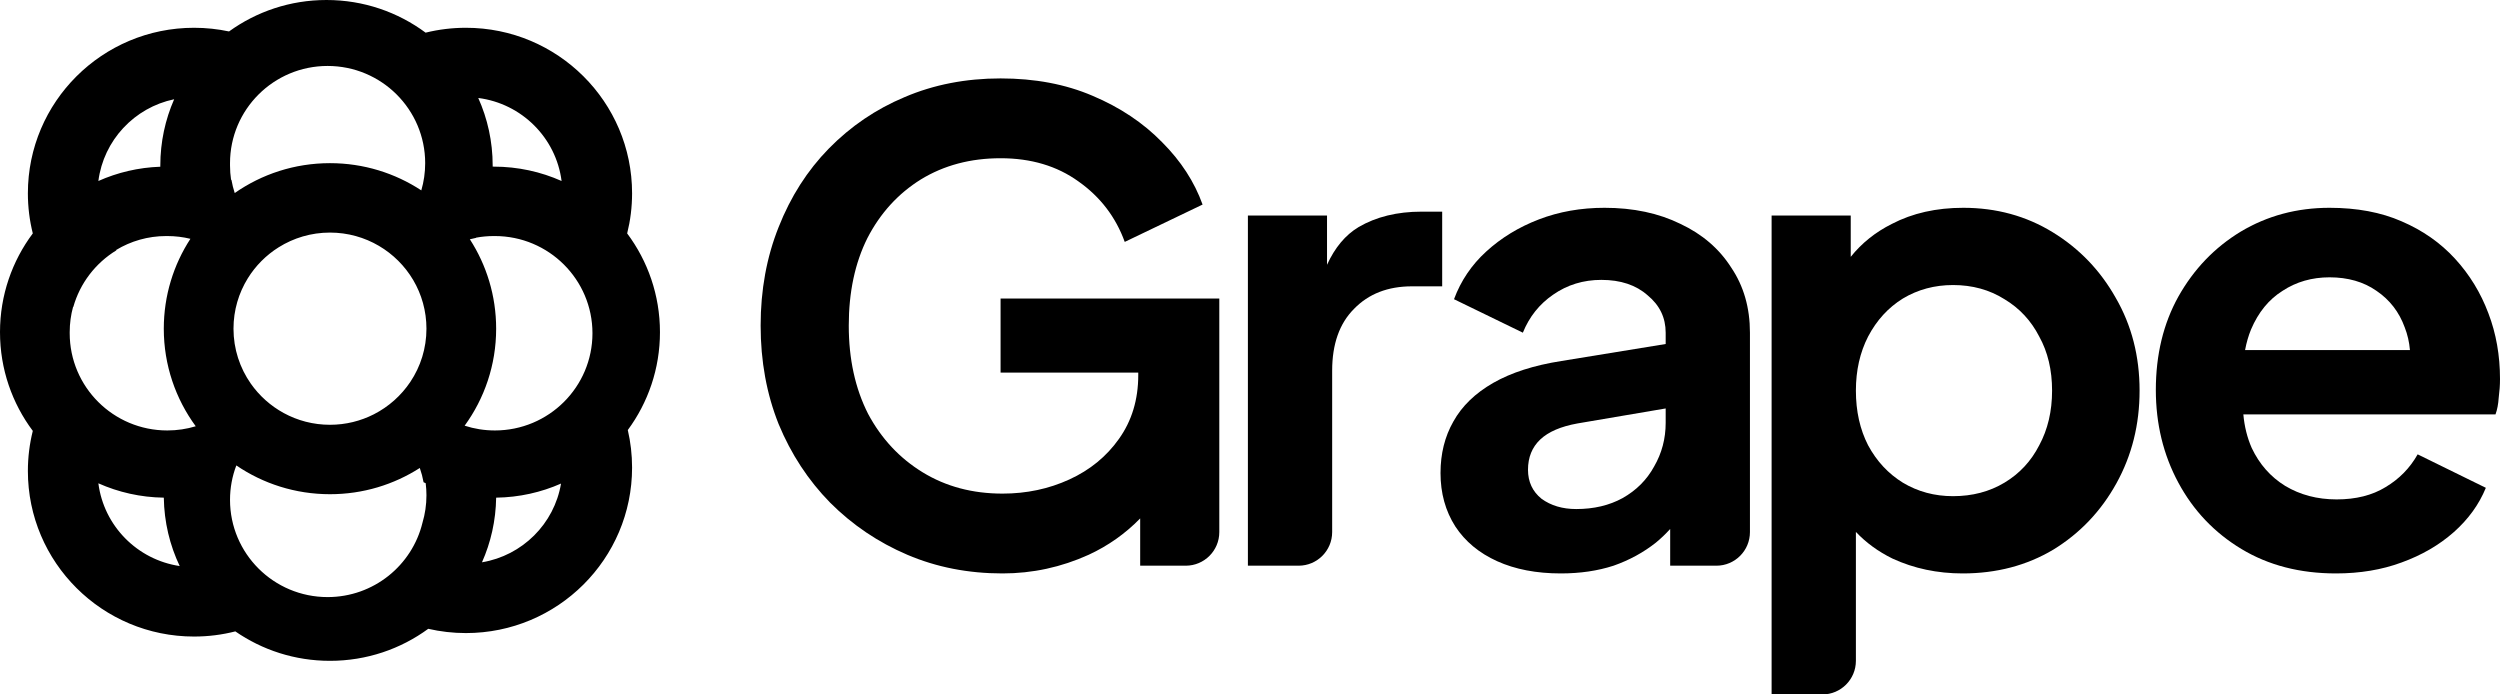 <svg width="126" height="35" viewBox="0 0 126 35" fill="none" xmlns="http://www.w3.org/2000/svg">
<path fill-rule="evenodd" clip-rule="evenodd" d="M21.451 1.646C22.101 1.485 22.781 1.4 23.481 1.4C28.107 1.4 31.857 5.135 31.857 9.742C31.857 10.44 31.771 11.117 31.609 11.764C32.647 13.153 33.262 14.876 33.262 16.741C33.262 18.587 32.66 20.293 31.641 21.674C31.782 22.282 31.857 22.914 31.857 23.564C31.857 28.172 28.107 31.907 23.481 31.907C22.829 31.907 22.194 31.832 21.584 31.692C20.197 32.707 18.484 33.306 16.631 33.306C14.858 33.306 13.215 32.758 11.861 31.822C11.196 31.992 10.499 32.082 9.781 32.082C5.155 32.082 1.405 28.347 1.405 23.739C1.405 23.042 1.491 22.365 1.653 21.717C0.614 20.328 0 18.606 0 16.741C0 14.876 0.614 13.153 1.653 11.764C1.491 11.117 1.405 10.44 1.405 9.742C1.405 5.135 5.155 1.4 9.781 1.4C10.385 1.4 10.975 1.464 11.543 1.585C12.923 0.588 14.62 0 16.455 0C18.328 0 20.057 0.612 21.451 1.646ZM11.645 9.058C11.611 8.824 11.593 8.586 11.593 8.343C11.593 8.336 11.593 8.329 11.593 8.322C11.593 8.316 11.593 8.311 11.593 8.305L11.593 8.283C11.593 8.263 11.593 8.243 11.593 8.223C11.593 5.518 13.795 3.324 16.511 3.324C19.227 3.324 21.429 5.518 21.429 8.223C21.429 8.699 21.361 9.16 21.234 9.595C19.913 8.728 18.331 8.223 16.631 8.223C14.845 8.223 13.189 8.78 11.83 9.729C11.76 9.514 11.705 9.293 11.665 9.066L11.645 9.058ZM14.046 12.463C13.414 12.858 12.88 13.395 12.489 14.027C12.032 14.765 11.768 15.635 11.768 16.566C11.768 17.595 12.09 18.548 12.639 19.333C13.069 19.946 13.638 20.456 14.3 20.817C14.992 21.195 15.786 21.409 16.631 21.409C17.427 21.409 18.179 21.218 18.843 20.88C19.588 20.5 20.221 19.935 20.682 19.246C21.195 18.478 21.493 17.557 21.493 16.566C21.493 15.671 21.25 14.834 20.826 14.114C20.406 13.404 19.81 12.809 19.097 12.391C18.374 11.966 17.531 11.722 16.631 11.722C15.681 11.722 14.794 11.994 14.046 12.463ZM23.681 12.06C24.52 13.359 25.006 14.906 25.006 16.566C25.006 18.392 24.417 20.081 23.418 21.455C23.898 21.611 24.41 21.695 24.942 21.695C27.658 21.695 29.86 19.502 29.86 16.796C29.86 14.091 27.658 11.897 24.942 11.897C24.933 11.897 24.923 11.897 24.914 11.897L24.903 11.897L24.886 11.897C24.582 11.897 24.284 11.925 23.996 11.978L23.99 11.989C23.886 12.009 23.783 12.033 23.681 12.06ZM21.158 23.586C19.852 24.423 18.299 24.908 16.631 24.908C14.88 24.908 13.255 24.373 11.911 23.458C11.705 23.998 11.593 24.583 11.593 25.194C11.593 27.9 13.795 30.093 16.511 30.093C18.828 30.093 20.771 28.497 21.292 26.348C21.423 25.909 21.493 25.445 21.493 24.964C21.493 24.757 21.48 24.553 21.455 24.353C21.419 24.337 21.384 24.321 21.348 24.305C21.303 24.058 21.239 23.818 21.158 23.586ZM9.865 21.484C8.853 20.105 8.255 18.405 8.255 16.566C8.255 14.896 8.748 13.34 9.597 12.036C9.223 11.945 8.833 11.897 8.431 11.897C8.422 11.897 8.412 11.897 8.403 11.897C8.394 11.897 8.385 11.897 8.375 11.897C7.452 11.897 6.589 12.154 5.853 12.599L5.866 12.616C4.82 13.254 4.032 14.27 3.694 15.473L3.684 15.463C3.572 15.87 3.513 16.298 3.513 16.741L3.513 16.757L3.513 16.768C3.513 16.778 3.513 16.787 3.513 16.796C3.513 19.502 5.715 21.695 8.431 21.695C8.93 21.695 9.411 21.621 9.865 21.484ZM24.831 8.358L24.831 8.343C24.831 7.13 24.571 5.978 24.104 4.938C26.291 5.217 28.024 6.943 28.304 9.122C27.26 8.657 26.104 8.398 24.886 8.398C24.868 8.398 24.849 8.398 24.831 8.398L24.831 8.374L24.831 8.358ZM8.778 5.002C6.772 5.421 5.221 7.071 4.958 9.122C5.917 8.695 6.971 8.441 8.08 8.403C8.08 8.383 8.08 8.363 8.08 8.343C8.08 7.155 8.329 6.025 8.778 5.002ZM28.276 24.372C27.274 24.814 26.168 25.066 25.006 25.082C24.989 26.241 24.736 27.342 24.292 28.34C26.328 28 27.935 26.4 28.276 24.372ZM9.057 28.529C6.917 28.211 5.233 26.505 4.958 24.359C5.967 24.809 7.083 25.066 8.256 25.082C8.274 26.314 8.559 27.482 9.057 28.529Z" fill="black"/>
<path d="M50.526 28.901C48.797 28.901 47.198 28.587 45.728 27.96C44.258 27.332 42.961 26.457 41.837 25.332C40.735 24.207 39.87 22.888 39.243 21.374C38.638 19.86 38.336 18.205 38.336 16.41C38.336 14.615 38.638 12.96 39.243 11.446C39.849 9.91 40.692 8.591 41.772 7.488C42.875 6.363 44.15 5.498 45.598 4.892C47.068 4.265 48.678 3.952 50.429 3.952C52.158 3.952 53.704 4.244 55.066 4.828C56.449 5.412 57.616 6.19 58.567 7.164C59.518 8.115 60.199 9.164 60.61 10.31L56.687 12.192C56.233 10.938 55.455 9.921 54.352 9.143C53.272 8.364 51.964 7.975 50.429 7.975C48.916 7.975 47.576 8.331 46.409 9.045C45.263 9.759 44.366 10.743 43.718 11.998C43.091 13.252 42.778 14.723 42.778 16.41C42.778 18.097 43.102 19.578 43.75 20.855C44.42 22.109 45.339 23.093 46.506 23.807C47.673 24.521 49.013 24.878 50.526 24.878C51.737 24.878 52.861 24.64 53.898 24.164C54.936 23.688 55.768 23.007 56.395 22.12C57.043 21.212 57.368 20.141 57.368 18.908V18.778H50.429V15.047H61.453V26.818C61.453 27.753 60.696 28.511 59.761 28.511H57.465V26.128C56.716 26.896 55.851 27.507 54.871 27.96C53.488 28.587 52.039 28.901 50.526 28.901Z" fill="black"/>
<path d="M62.894 28.511V10.862H66.882V13.346C67.278 12.477 67.808 11.844 68.471 11.446C69.357 10.927 70.416 10.667 71.648 10.667H72.686V14.431H71.162C69.951 14.431 68.979 14.809 68.244 15.566C67.509 16.302 67.141 17.34 67.141 18.681V26.818C67.141 27.753 66.384 28.511 65.45 28.511H62.894Z" fill="black"/>
<path fill-rule="evenodd" clip-rule="evenodd" d="M75.455 28.284C76.363 28.695 77.433 28.901 78.665 28.901C79.637 28.901 80.524 28.771 81.323 28.511C82.123 28.23 82.836 27.841 83.463 27.343C83.715 27.135 83.953 26.907 84.177 26.66V28.511H86.506C87.44 28.511 88.197 27.753 88.197 26.818V16.767C88.197 15.512 87.883 14.42 87.257 13.49C86.651 12.538 85.798 11.803 84.695 11.284C83.593 10.743 82.318 10.473 80.869 10.473C79.681 10.473 78.578 10.667 77.562 11.057C76.546 11.446 75.66 11.987 74.904 12.679C74.169 13.349 73.628 14.15 73.282 15.08L76.752 16.767C77.076 15.966 77.584 15.329 78.276 14.853C78.989 14.355 79.799 14.106 80.707 14.106C81.68 14.106 82.458 14.366 83.042 14.885C83.647 15.383 83.95 16.01 83.95 16.767V17.338L78.697 18.194C77.314 18.411 76.168 18.778 75.26 19.297C74.353 19.817 73.682 20.465 73.25 21.244C72.818 22.001 72.602 22.866 72.602 23.84C72.602 24.856 72.85 25.754 73.347 26.532C73.844 27.289 74.547 27.873 75.455 28.284ZM83.95 20.586L79.508 21.341C78.665 21.493 78.038 21.763 77.627 22.152C77.216 22.542 77.011 23.05 77.011 23.677C77.011 24.283 77.238 24.77 77.692 25.137C78.168 25.483 78.751 25.656 79.443 25.656C80.329 25.656 81.107 25.472 81.777 25.105C82.469 24.715 82.999 24.186 83.366 23.515C83.755 22.845 83.95 22.109 83.95 21.309V20.586Z" fill="black"/>
<path fill-rule="evenodd" clip-rule="evenodd" d="M89.289 35V10.862H93.277V12.945C93.831 12.253 94.522 11.699 95.352 11.284C96.39 10.743 97.589 10.473 98.951 10.473C100.615 10.473 102.118 10.884 103.458 11.706C104.798 12.527 105.857 13.631 106.635 15.015C107.435 16.399 107.835 17.956 107.835 19.687C107.835 21.395 107.446 22.953 106.668 24.358C105.89 25.764 104.83 26.878 103.49 27.7C102.15 28.5 100.626 28.901 98.919 28.901C97.643 28.901 96.465 28.652 95.385 28.154C94.67 27.804 94.054 27.356 93.537 26.809V33.306C93.537 34.242 92.779 35 91.845 35H89.289ZM98.432 25.007C99.405 25.007 100.27 24.78 101.026 24.326C101.783 23.872 102.366 23.245 102.777 22.444C103.209 21.644 103.425 20.725 103.425 19.687C103.425 18.648 103.209 17.74 102.777 16.961C102.366 16.161 101.783 15.534 101.026 15.08C100.27 14.604 99.405 14.366 98.432 14.366C97.503 14.366 96.66 14.593 95.903 15.047C95.168 15.502 94.585 16.14 94.153 16.961C93.742 17.762 93.537 18.67 93.537 19.687C93.537 20.725 93.742 21.644 94.153 22.444C94.585 23.245 95.168 23.872 95.903 24.326C96.66 24.78 97.503 25.007 98.432 25.007Z" fill="black"/>
<path fill-rule="evenodd" clip-rule="evenodd" d="M112.966 27.668C114.328 28.49 115.917 28.901 117.732 28.901C118.943 28.901 120.045 28.717 121.039 28.349C122.055 27.981 122.931 27.473 123.666 26.824C124.4 26.175 124.941 25.429 125.287 24.586L121.85 22.899C121.461 23.591 120.92 24.142 120.229 24.553C119.559 24.964 118.737 25.17 117.765 25.17C116.792 25.17 115.927 24.942 115.171 24.488C114.436 24.034 113.874 23.396 113.485 22.574C113.259 22.057 113.119 21.494 113.065 20.887H125.773C125.86 20.649 125.914 20.368 125.935 20.044C125.978 19.719 126 19.405 126 19.103C126 17.913 125.805 16.81 125.416 15.793C125.027 14.755 124.465 13.836 123.73 13.036C122.996 12.236 122.098 11.608 121.039 11.154C120.002 10.7 118.791 10.473 117.408 10.473C115.765 10.473 114.274 10.873 112.934 11.673C111.615 12.473 110.567 13.566 109.789 14.95C109.032 16.313 108.654 17.881 108.654 19.654C108.654 21.363 109.032 22.92 109.789 24.326C110.545 25.732 111.604 26.846 112.966 27.668ZM113.152 17.643C113.221 17.27 113.321 16.924 113.452 16.605C113.82 15.739 114.35 15.091 115.041 14.658C115.733 14.204 116.522 13.977 117.408 13.977C118.337 13.977 119.126 14.204 119.775 14.658C120.445 15.112 120.92 15.729 121.201 16.507C121.34 16.863 121.426 17.242 121.461 17.643H113.152Z" fill="black"/>
</svg>
